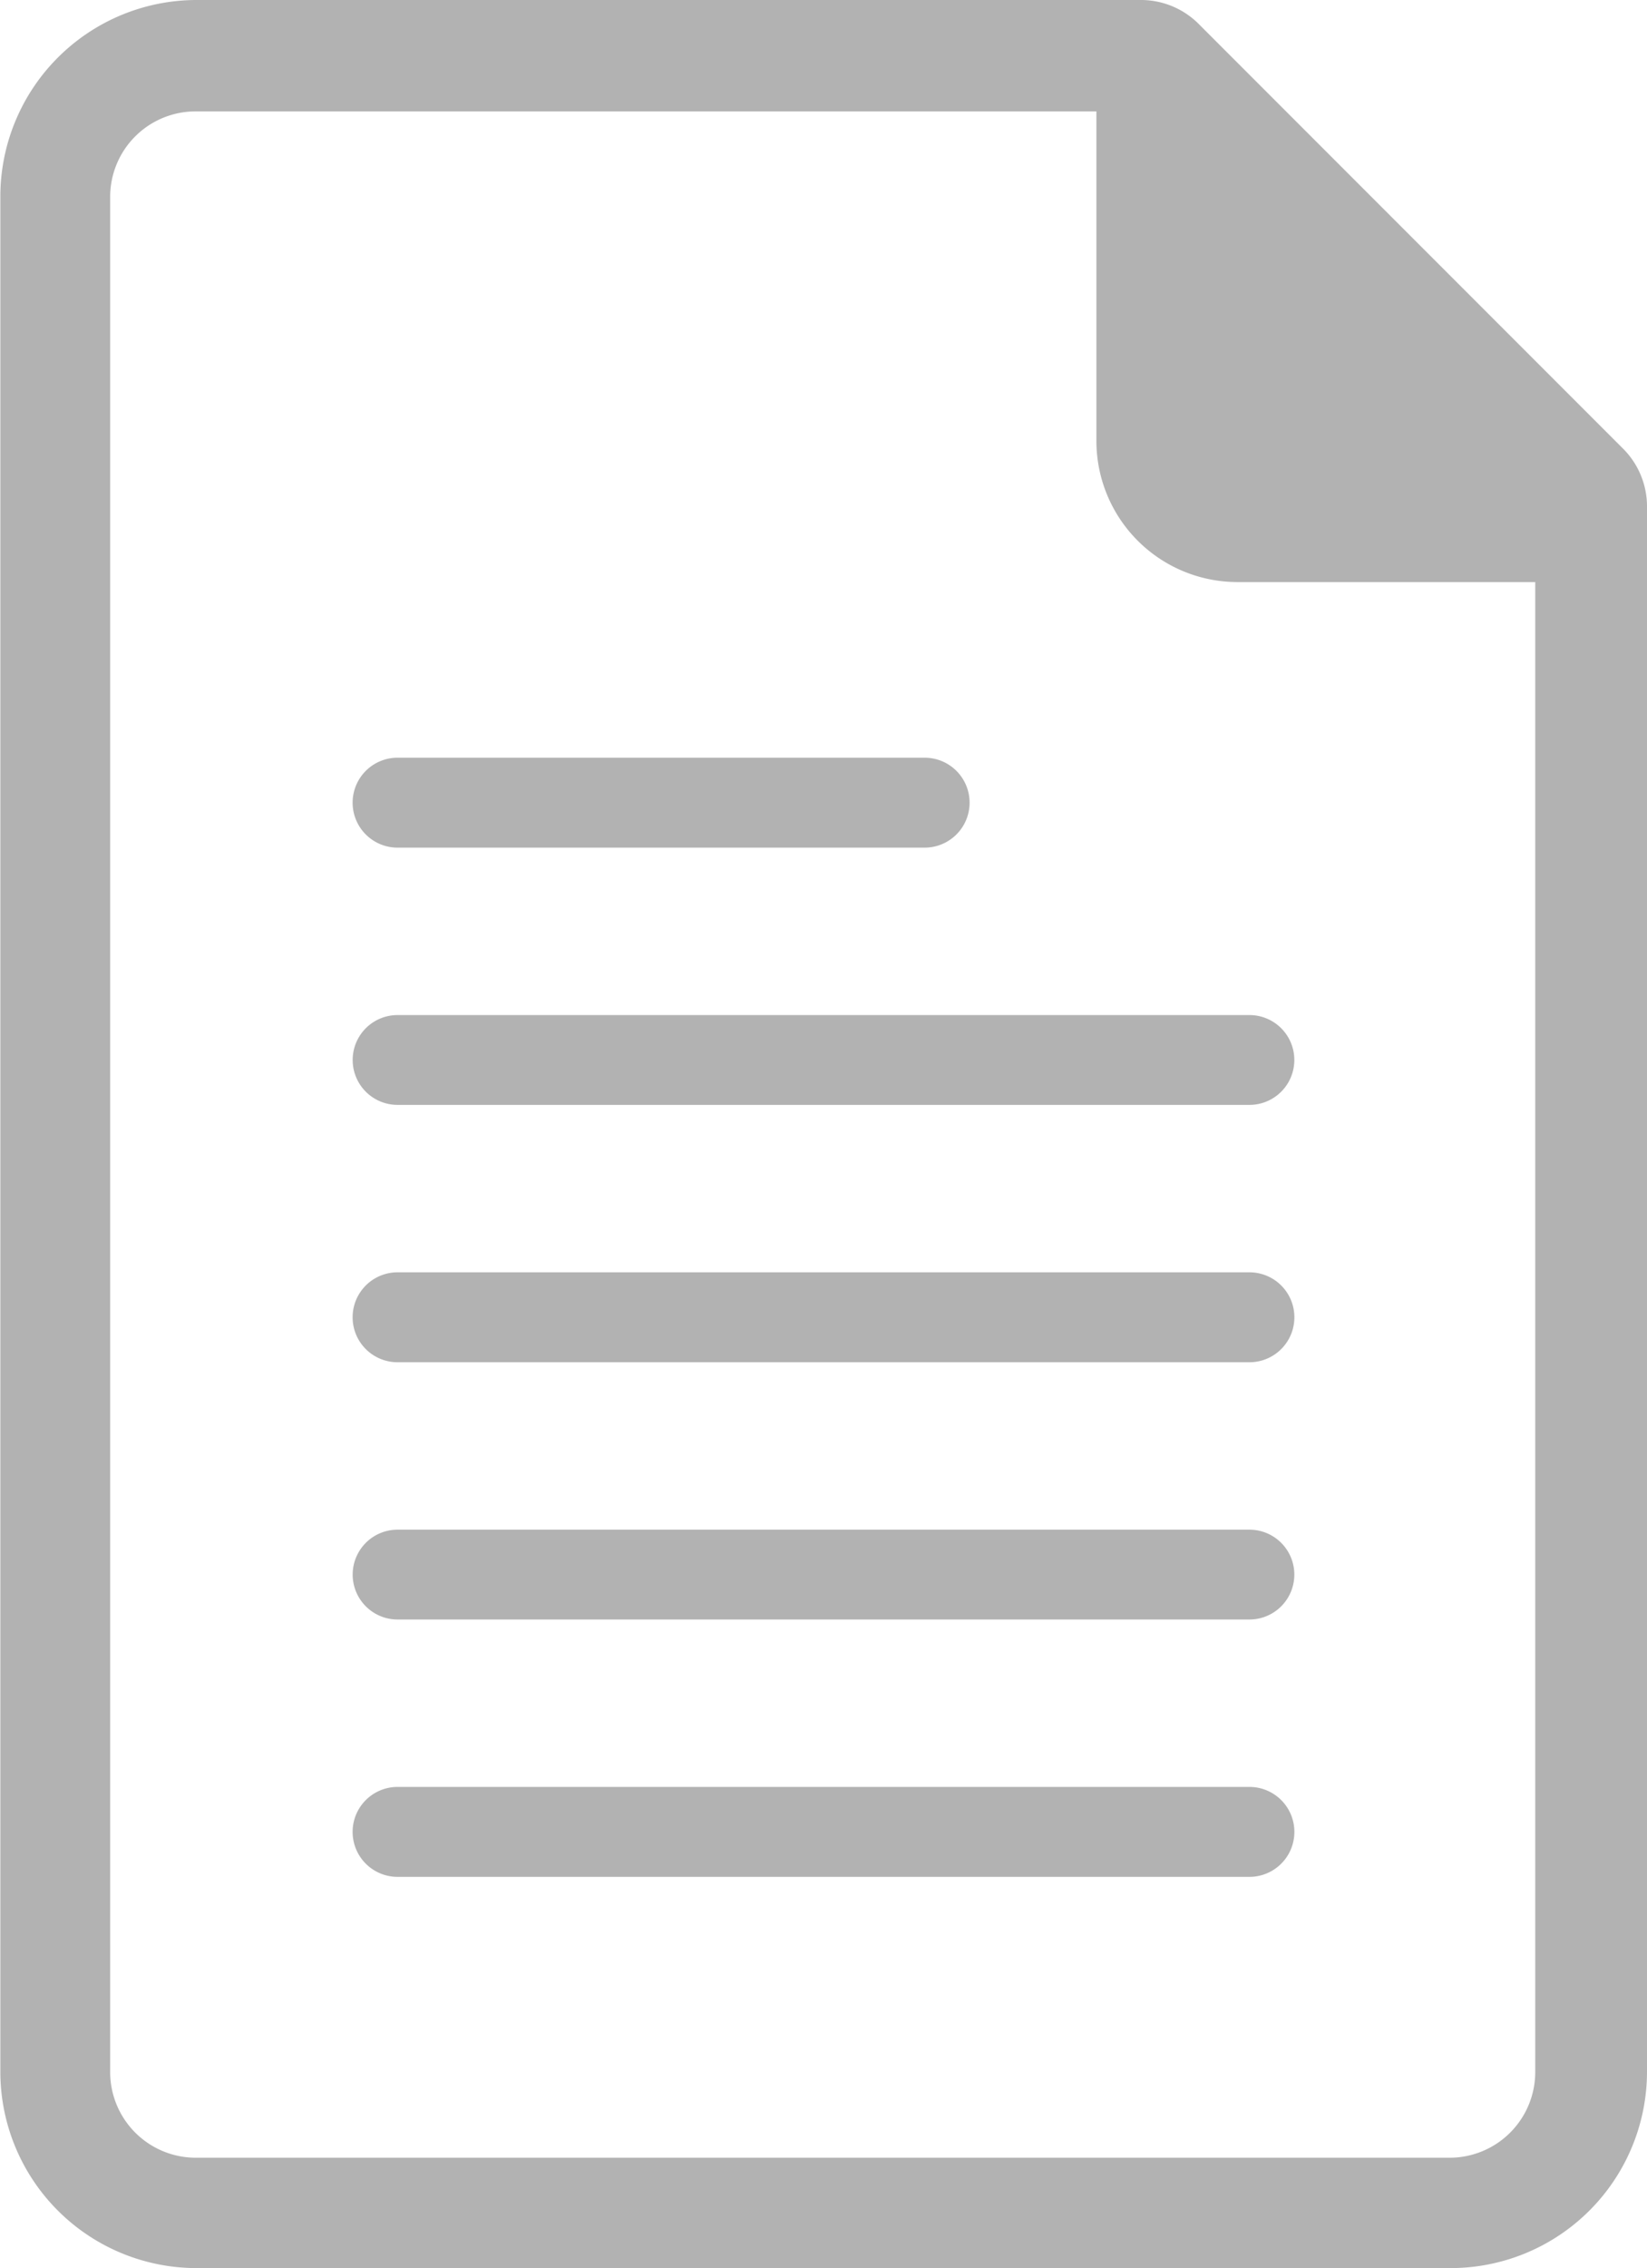 <svg xmlns="http://www.w3.org/2000/svg" width="14.442" height="19.873" viewBox="0 0 14.442 19.873">
  <g id="writerName" transform="translate(-296.422 -1166.14)">
    <g id="Group_14" data-name="Group 14">
      <path id="Path_13" data-name="Path 13" d="M298.141,1166.14h8.276a.716.716,0,0,1,.523.217l3.707,3.707a.716.716,0,0,1,.217.523v13.707a1.722,1.722,0,0,1-1.72,1.719h-11a1.721,1.721,0,0,1-1.719-1.719V1167.86a1.722,1.722,0,0,1,1.719-1.72Zm11.751,5.1H307.27a1.237,1.237,0,0,1-1.234-1.234v-2.89h-7.9a.749.749,0,0,0-.748.748v16.434a.751.751,0,0,0,.748.748h11a.751.751,0,0,0,.748-.748v-13.058Z" fill="#b2b2b2"/>
      <path id="Path_14" data-name="Path 14" d="M299.908,1173.567a.394.394,0,1,1,0-.788h4.622a.394.394,0,1,1,0,.788Z" fill="#b2b2b2"/>
      <path id="Path_15" data-name="Path 15" d="M299.908,1175.821a.393.393,0,1,1,0-.787h7.47a.393.393,0,0,1,0,.787Z" fill="#b2b2b2"/>
      <path id="Path_16" data-name="Path 16" d="M299.908,1178.076a.394.394,0,0,1,0-.788h7.47a.394.394,0,0,1,0,.788Z" fill="#b2b2b2"/>
      <path id="Path_17" data-name="Path 17" d="M299.908,1180.33a.393.393,0,1,1,0-.787h7.47a.393.393,0,0,1,0,.787Z" fill="#b2b2b2"/>
      <path id="Path_18" data-name="Path 18" d="M299.908,1182.585a.394.394,0,1,1,0-.788h7.47a.394.394,0,0,1,0,.788Z" fill="#b2b2b2"/>
    </g>
  </g>
</svg>
